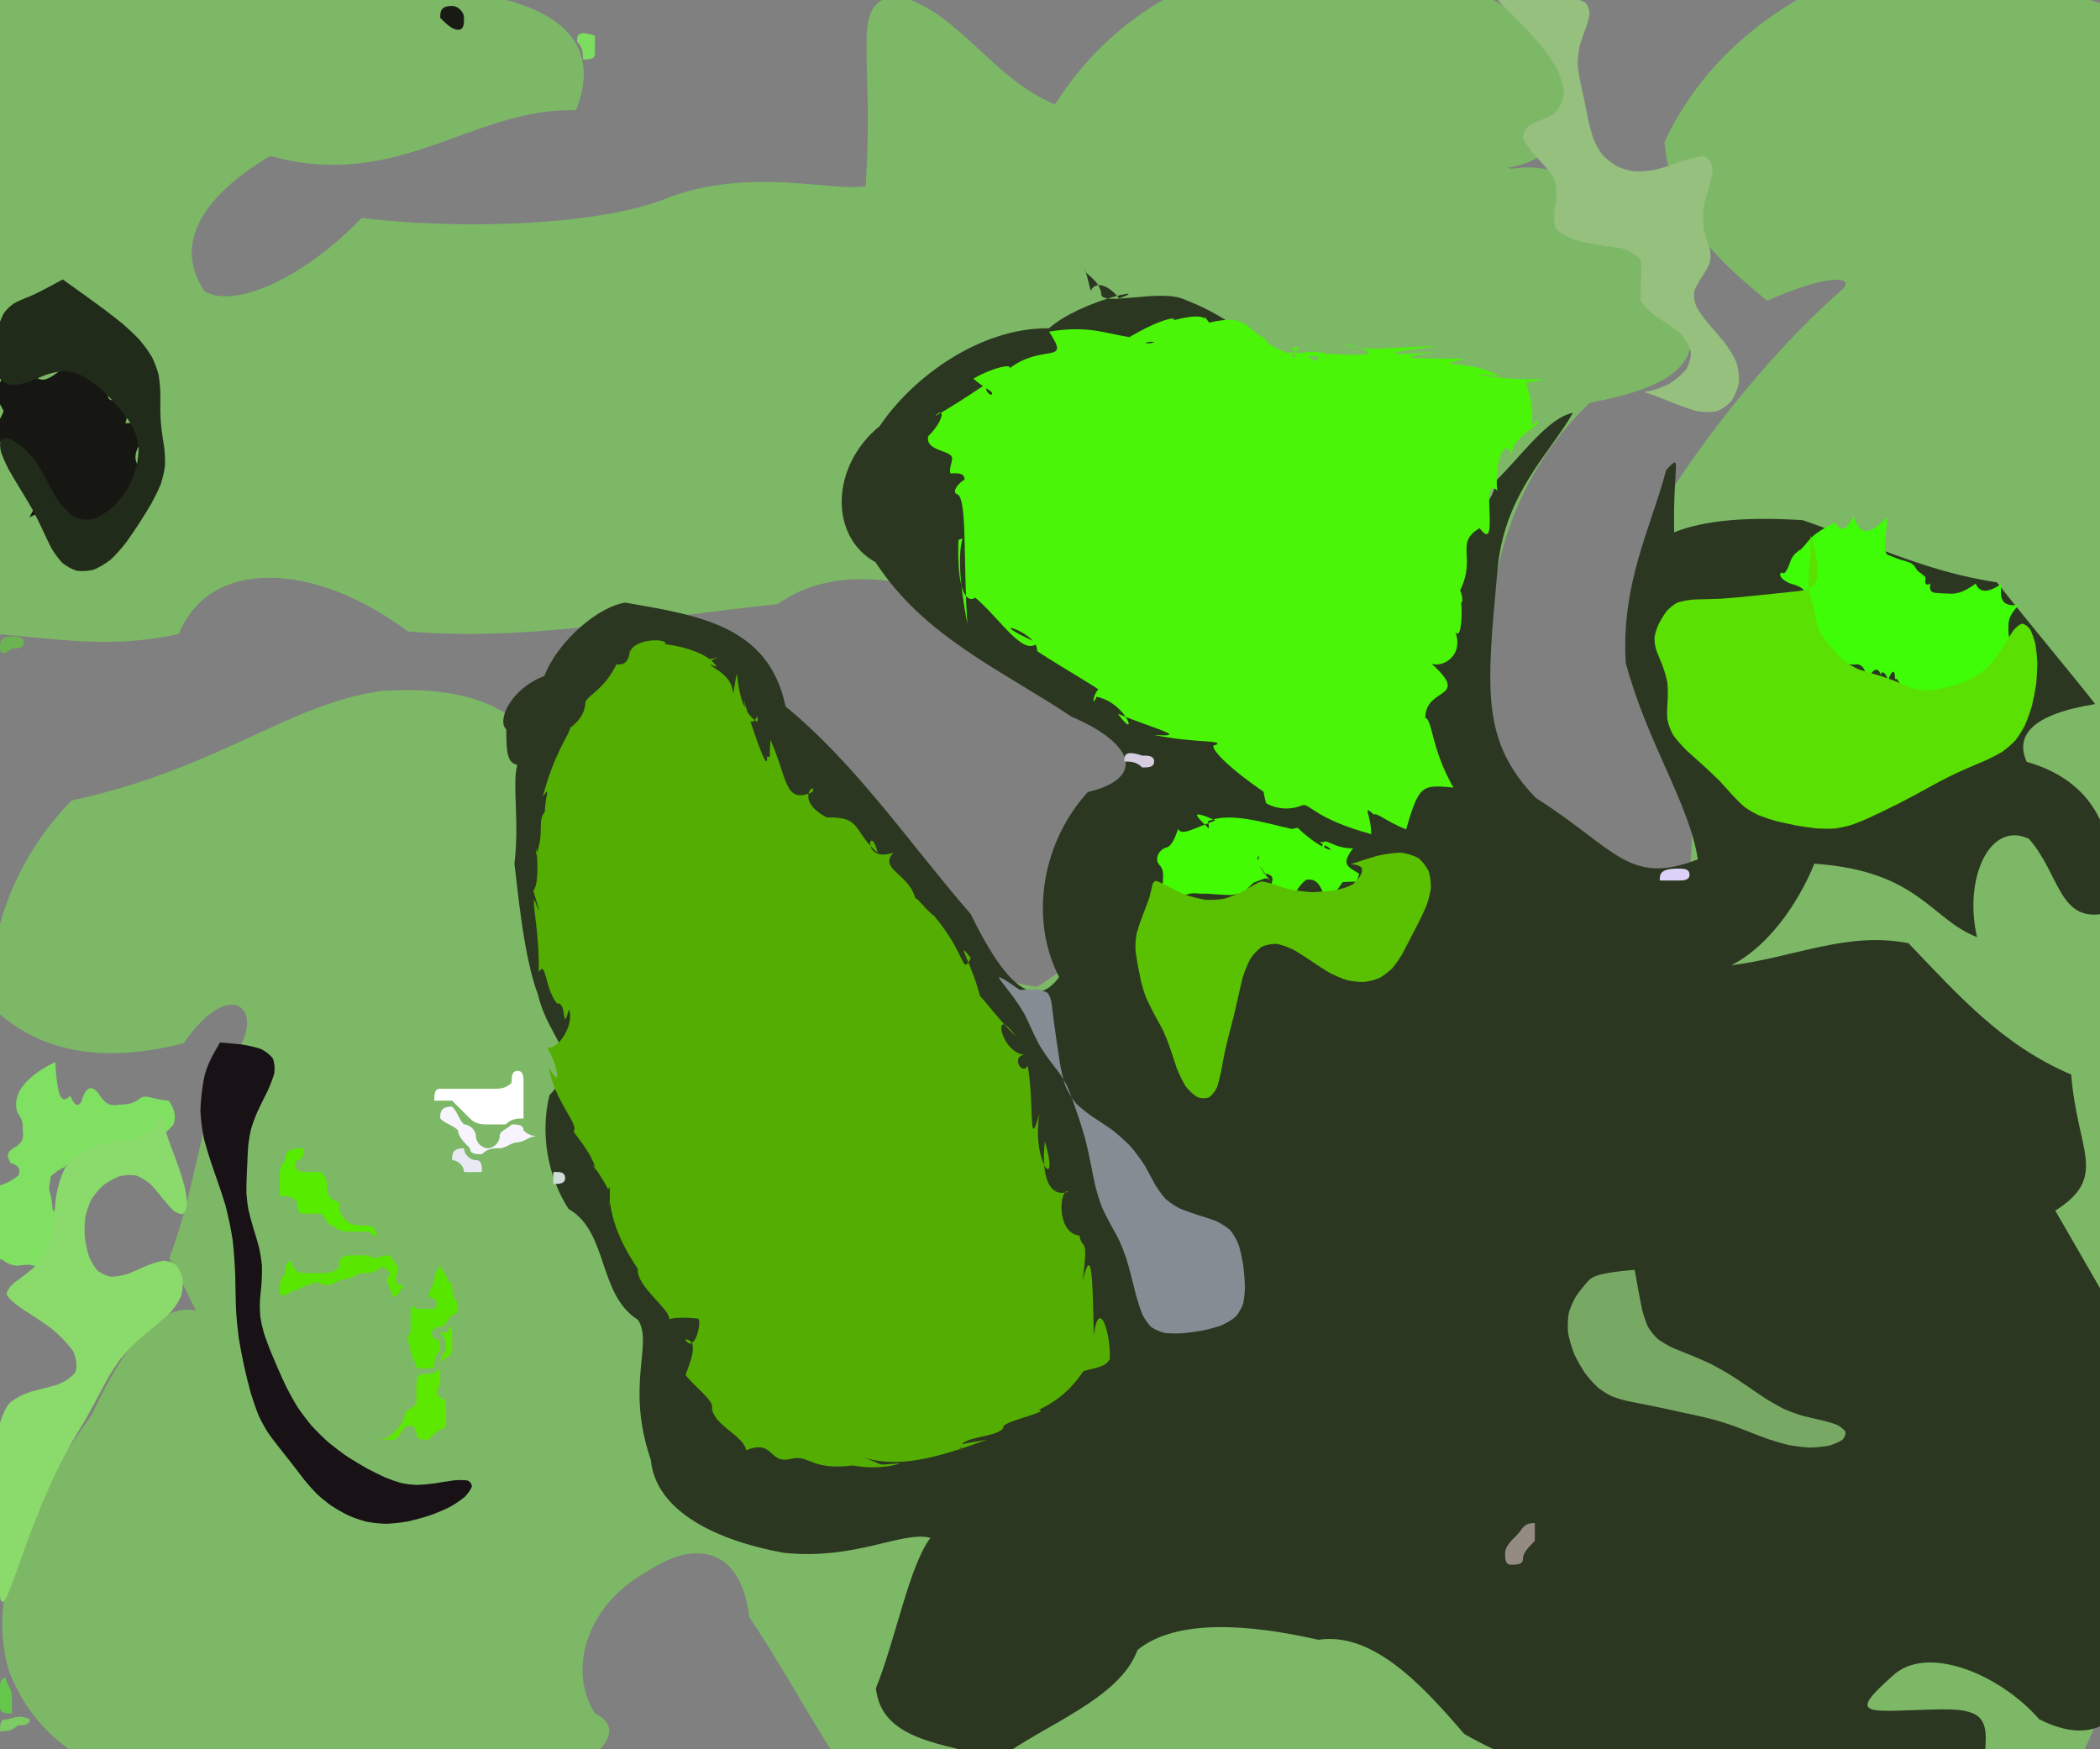 <?xml version="1.0" ?>
<svg xmlns="http://www.w3.org/2000/svg" version="1.1" width="353" height="294">
  <rect width="100%" height="100%" fill="#808080" stroke="none"/>
  <defs/>
  <g>
    <path d="M -14.481 1.42 C -10.922 0.059 -6.937 -1.312 -1.727 -2.716 C 5.492 -3.922 15.212 -4.868 27.844 -5.415 C 43.398 -5.283 60.453 -4.006 77.857 -1.403 C 93.892 0.662 101.329 7.091 96.834 18.533 C 79.482 17.999 67.011 32.264 45.441 26.209 C 32.976 33.553 29.424 41.811 34.397 48.958 C 39.433 51.946 51.062 46.768 60.811 36.624 C 75.157 38.487 100.435 38.315 112.767 33.055 C 126.593 28.111 139.978 32.278 145.514 31.297 C 147.016 7.604 142.789 1.061 150.35 -0.805 C 160.855 1.366 166.627 13.239 177.337 17.548 C 186.822 2.677 202.055 -6.625 224.489 -8.381 C 245.385 -4.892 257.36 1.079 262.981 12.586 C 263.733 24.809 260.192 30.264 241.134 28.115 C 242.217 28.446 244.613 25.912 254.139 28.361 C 263.747 26.767 272.126 33.584 282.468 50.148 C 288.289 61.486 279.878 65.27 267.198 67.714 C 253.269 81.225 248.117 98.894 250.39 126.468 C 257.58 140.802 271.275 148.04 283.922 147.434 C 285.929 129.359 282.583 106.501 279.823 84.194 C 290.064 68.185 301.21 56.119 309.401 48.895 C 312.102 46.702 308.485 45.519 297.056 50.54 C 289.252 44.189 281.017 36.947 279.786 23.875 C 286.485 9.65 298.303 0.475 313.475 -5.601 C 332.084 -4.331 346.947 -2.816 360.36 3.464 C 356.616 29.244 358.767 47.136 358.655 67.695 C 358.102 89.22 358.185 110.828 358.339 132.414 C 360.149 153.541 361.776 174.181 363.635 194.589 C 365.433 214.8 365.902 233.194 364.704 250.74 C 361.102 267.218 356.115 281.794 349.944 295.072 C 331.447 302.796 314.504 309.774 294.788 314.637 C 272.978 317.44 249.367 318.381 224.712 318.511 C 200.987 316.858 180.2 312.838 154.116 312.534 C 141.944 300.925 135.473 285.95 125.957 271.826 C 124.543 259.835 116.608 258.817 108.727 264.19 C 98.717 269.686 95.328 280.482 99.966 287.94 C 107.197 291.511 97.128 298.684 85.615 301.411 C 70.502 302.7 52.749 302.671 34.203 302.719 C 17.966 299.557 6.282 293.576 1.469 280.748 C -2.95 265.502 7.054 249.649 15.435 237.771 C 21.773 223.993 27.947 218.827 33.474 220.422 C 36.301 229.124 41.095 231.878 42.137 231.764 C 37.536 232.083 35.141 223.947 28.475 211.473 C 33.222 198.703 33.302 188.864 38.257 178.69 C 45.633 170.832 39.456 162.922 30.874 175.346 C 15.451 179.332 5.281 175.842 -1.534 169.077 C -2.181 157.134 2.48 144.339 12.009 134.566 C 37.163 129.062 48.551 118.207 64.331 116.112 C 77.972 115.326 86.53 118.392 91.997 127.014 C 97.676 131.66 104.461 134.836 112.029 137.873 C 120.517 141.512 130.225 146.247 141.096 152.048 C 151.874 160.274 163.006 163.961 174.281 165.873 C 183.376 160.507 188.674 152.156 192.912 139.418 C 190.593 127.192 183.722 116.074 172.626 105.308 C 156.052 97.265 141.045 94.136 130.735 101.535 C 105.857 104.226 88.084 107.783 68.55 106.13 C 52.64 94.229 35.187 93.828 30.047 106.568 C 17.177 109.413 6.964 106.82 -5.004 106.278 C -4.475 94.746 -7.588 82.532 -9.849 66.862 C -10.896 49.903 -12.247 33.698 -14.481 1.42" stroke-width="0.0" fill="rgb(125, 184, 103)" opacity="1" stroke="rgb(23, 140, 144)" stroke-opacity="0.868" stroke-linecap="round" stroke-linejoin="round"/>
    <path d="M 188.136 50.158 C 185.842 47.308 183.837 47.534 183.357 48.924 C 182.36 44.796 182.295 45.331 182.332 45.509 C 183.055 46.539 184.646 47.099 185.119 49.272 C 184.715 51.743 195.206 48.363 199.258 50.409 C 207.921 53.689 212.164 58.89 218.476 63.206 C 226.457 67.299 232.252 73.056 236.235 78.789 C 239.476 83.216 241.642 86.127 243.664 88.021 C 246.245 88.202 250.644 85.82 251.579 80.684 C 255.974 76.344 260.23 70.229 264.399 69.385 C 260.56 76.249 252.677 83.079 251.679 96.266 C 249.912 115.795 248.901 124.52 258.148 134.106 C 271.678 142.702 273.751 148.965 285.403 144.439 C 283.94 135.01 276.904 124.947 273.285 111.416 C 272.465 98.06 277.555 88.617 280.088 78.975 C 282.88 76.137 281.207 77.503 281.412 89.473 C 286.69 87.343 294.219 86.866 303.029 87.43 C 312.958 90.814 323.539 96.113 335.664 97.874 C 342.596 106.647 348.26 113.286 352.19 118.343 C 341.282 120.112 338.751 123.759 340.682 128.054 C 351.633 131.166 356.591 139.719 354.471 153.378 C 346.065 155.577 346.44 147.15 341.057 140.994 C 334.383 137.837 330.045 147.848 332.337 157.522 C 324.47 154.462 322.524 146.386 304.979 145.172 C 303.141 149.829 298.366 158.476 291.029 162.246 C 301.848 160.872 310.387 156.535 320.802 158.53 C 329.26 167.355 336.598 175.703 348.165 180.617 C 349.145 193.5 354.522 197.751 345.485 203.489 C 351.332 213.638 357.734 224.727 364.537 236.47 C 360.754 251.419 360.349 265.673 359.538 278.466 C 358.054 289.632 351.808 293.591 342.78 288.977 C 336.166 281.381 323.819 276.271 318.133 281.691 C 309.978 288.904 314.168 287.535 326.293 287.313 C 334.955 287.224 334.356 289.782 333.027 299.481 C 320.299 298.755 303.417 299.494 287.297 302.291 C 271.289 300.387 258.76 298.723 246.111 291.436 C 238.654 282.699 230.564 274.307 221.611 275.619 C 209.777 272.932 197.633 272.08 191.207 277.345 C 188.248 285.529 175.599 289.885 167.932 295.591 C 157.911 293.05 148.165 292.349 147.236 283.779 C 150.536 275.587 152.84 263.182 156.398 258.489 C 151.72 257.241 143.867 262.278 131.728 261.001 C 118.712 258.591 110.14 253.214 109.4 245.383 C 105.079 232.778 109.849 225.812 107.247 221.86 C 100.426 217.518 102.324 207.089 95.56 203.191 C 92.217 198.015 90.718 190.792 92.356 184.102 C 98.455 177.571 92.312 175.194 90.453 167.246 C 87.891 160.457 86.967 148.731 86.47 145.188 C 87.35 137.992 86.061 131.862 86.947 128.555 C 85.241 128.228 85.113 126.373 85.105 122.611 C 83.45 121.068 85.918 115.719 91.494 113.625 C 93.805 107.672 100.689 101.889 105.131 101.291 C 117.54 103.456 129.221 105.17 132.054 118.745 C 143.977 128.506 153.133 142.095 163.169 153.631 C 168.675 164.919 173.678 170.166 178.036 164.242 C 172.766 153.988 175.522 141.049 182.879 133.124 C 192.576 130.826 190.747 124.991 180.14 120.475 C 168.465 112.673 155.356 107.087 147.176 94.503 C 139.369 90.214 139.582 78.356 147.885 71.606 C 153.403 63.369 164.785 55.049 176.314 55.181 C 181.787 50.406 194.07 48.051 188.136 50.158" stroke-width="0.0" fill="rgb(44, 55, 33)" opacity="1" stroke="rgb(146, 122, 82)" stroke-opacity="0.244" stroke-linecap="round" stroke-linejoin="round"/>
    <path d="M 105.799 109.995 C 106.187 106.752 114.368 107.362 111.097 108.722 C 108.04 107.587 118.449 108.454 120.508 112.115 C 115.687 110.145 115.862 111.657 120.791 110.483 C 116.262 112.067 123.02 111.822 123.244 116.714 C 124.674 108.127 122.649 118.524 127.3 121.352 C 127.735 118.15 126.153 125.227 125.024 117.655 C 126.414 122.289 129.124 130.482 128.931 127.181 C 132.539 127.177 128.785 134.338 129.506 124.363 C 132.408 130.73 131.764 135.282 136.571 133.128 C 137.359 131.127 133.221 134.427 139.017 137.409 C 144.952 137.22 143.275 139.7 147.542 143.349 C 146.177 137.932 144.682 145.209 150.165 143.321 C 147.407 146.44 153.94 146.921 154.05 152.443 C 152.873 148.814 155.419 152.922 157.007 153.923 C 162.716 160.779 161.539 164.02 163.197 161.035 C 159.886 156.785 164.413 163.604 165.181 169.761 C 162.958 164.079 165.692 169.154 170.764 174.234 C 166.684 168.39 168.073 176.919 172.174 177.279 C 169.95 177.623 171.799 180.837 172.755 179.139 C 173.914 185.604 172.795 194.082 174.732 187.131 C 173.327 195.694 178.267 200.727 175.631 191.831 C 174.929 198.35 176.662 201.334 179.587 200.31 C 178.134 199.493 177.393 207.22 181.443 207.683 C 181.972 210.415 183.012 207.335 181.983 215.293 C 183.579 208.763 183.68 215.348 183.849 224.385 C 184.837 217.66 186.795 224.627 186.542 228.466 C 185.806 229.812 184.091 229.908 182.119 230.461 C 180.74 232.452 178.815 234.983 174.57 236.99 C 176.859 237.217 168.118 239.028 168.692 239.896 C 167.944 241.768 160.884 241.241 161.394 243.699 C 162.693 242.78 156.483 243.539 165.898 241.995 C 156.999 245.214 150.847 246.882 144.606 244.829 C 149.816 246.472 146.186 246.256 151.385 245.953 C 145.812 247.813 138.399 245.19 145.254 246.039 C 136.054 247.69 136.321 244.29 132.917 245.226 C 129.129 246.129 130.132 241.847 125.432 243.771 C 124.956 241.203 120.018 239.672 119.669 236.666 C 120.125 235.488 116.785 233.137 115.287 231.166 C 114.972 231.167 118.19 225.183 115.156 225.122 C 116.719 227.749 118.032 222.127 117.371 221.66 C 119.402 221.984 115.067 221.081 112.505 221.719 C 112.583 219.955 106.958 216.213 107.224 213.324 C 106.945 212.682 103.292 208.021 102.55 202.146 C 102.292 204.61 102.796 197.924 102.256 199.938 C 100.852 197.247 98.6 194.33 100.125 196.652 C 99.65 193.682 95.77 189.913 96.524 190.039 C 97.066 188.611 93.11 184.883 92.272 179.349 C 94.375 183.432 93.957 179.49 91.995 176.09 C 94.063 176.403 96.608 171.902 95.63 169.686 C 94.367 174.025 95.41 168.304 93.628 168.67 C 91.51 166.024 91.832 161.227 90.541 163.418 C 90.786 157.8 89.393 151.415 89.831 151.243 C 91.599 155.718 89.931 150.855 89.657 149.699 C 90.978 148.283 89.958 139.867 90.106 143.73 C 91.609 139.876 90.232 138.021 91.587 136.473 C 91.59 133.995 92.642 131.844 91.255 133.898 C 93.121 126.552 95.918 123.15 95.84 122.314 C 97.166 121.391 98.371 119.938 98.415 117.972 C 98.999 116.737 101.63 115.783 103.623 111.667 C 106.725 112.089 105.539 107.347 105.799 109.995" stroke-width="0.0" fill="rgb(84, 174, 2)" opacity="1" stroke="rgb(245, 30, 57)" stroke-opacity="0.212" stroke-linecap="round" stroke-linejoin="round"/>
    <path d="M 203.188 54.251 C 209.906 52.624 209.296 55.448 212.687 56.89 C 212.472 58.087 217.458 59.549 217.634 60.257 C 217.801 58.199 216.975 57.7 217.168 59.839 C 216.437 57.655 220.63 57.821 216.012 60.332 C 221.002 57.369 226.466 61.439 219.27 57.491 C 225.299 60.32 222.921 60.047 215.153 59.611 C 220.196 57.922 221.675 62.84 221.495 59.388 C 229.005 59.853 234.168 59.882 225.722 57.689 C 229.199 59.366 233.221 58.294 241.917 58.175 C 231.538 59.253 232.694 60.036 241.272 59.1 C 234.445 60.348 235.987 60.198 246.114 60.316 C 239.879 62.006 247.393 60.211 252.091 63.336 C 244.351 62.093 251.04 64.053 259.705 63.728 C 251.192 65.577 254.972 63.478 256.299 63.725 C 258.745 70.195 256.559 73.024 258.238 70.747 C 259.985 71.156 253.353 73.625 254.248 76.678 C 252.697 72.776 251.175 78.568 251.697 82.483 C 250.012 80.704 250.353 84.85 250.314 82.733 C 250.276 87.058 251.102 91.913 248.71 88.78 C 244.467 91.262 248.224 93.568 245.435 99.245 C 246.256 101.055 245.5 102.513 245.348 99.746 C 246.092 102.199 245.588 109.114 244.37 105.474 C 246.548 110.321 242.271 112.303 240.616 111.53 C 247.325 117.64 239.616 115.331 239.583 120.651 C 240.864 121.091 240.483 125.62 244.309 132.371 C 238.977 131.887 238.565 131.873 236.357 139.416 C 232.842 137.955 231.478 136.581 230.961 136.922 C 228.862 135.082 230.471 136.855 230.504 140.2 C 220.941 137.618 220.15 134.959 218.921 135.353 C 216.061 136.546 213.49 135.462 212.807 134.978 C 212.553 134.097 211.779 130.301 212.977 133.472 C 205.533 128.463 202.828 125.038 204.382 125.23 C 205.845 124.337 200.924 124.962 193.954 123.528 C 200.153 123.946 194.165 122.574 187.913 119.972 C 191.475 124.939 189.546 118.173 184.32 117.116 C 182.945 120.302 184.526 112.008 186.886 117.632 C 186.296 116.525 178.697 112.362 174.341 109.442 C 174.565 106.001 164.174 103.473 174.393 108.061 C 172.048 110.456 168.175 104.065 163.953 100.459 C 162.417 101.439 160.829 99.324 161.104 90.772 C 163.115 90.068 159.68 89.819 162.618 104.881 C 161.902 94.976 162.613 83.908 160.962 83.104 C 159.747 82.712 161.325 81.014 162.127 80.637 C 162.125 80.281 162.23 79.338 159.818 79.591 C 159.394 79.144 160.148 77.287 160.006 77.315 C 160.617 75.592 155.447 76.059 156.025 73.318 C 158.653 70.773 158.948 68.133 157.158 69.96 C 163.453 66.414 167.24 63.142 166.312 64.657 C 163.947 66.335 170.224 67.943 173.54 68.952 C 170.388 68.161 172.846 68.653 172.133 68.188 C 173.727 69.466 170.758 68.564 166.378 66.492 C 167.564 65.92 165.94 65.66 163.611 63.649 C 167.162 61.631 170.216 61.136 169.68 61.922 C 175.432 57.571 180.068 61.457 176.347 55.741 C 183.112 54.625 185.925 56.115 190.04 56.687 C 192.15 57.625 193.038 57.989 194.035 57.489 C 192.247 57.141 191.124 59.011 189.926 56.61 C 198.786 51.456 199.376 54.272 193.612 54.699 C 199.41 53.427 203.266 51.693 203.645 55.618 C 203.388 55.034 201.532 51.405 203.188 54.251" stroke-width="0.0" fill="rgb(75, 245, 8)" opacity="1" stroke="rgb(100, 86, 97)" stroke-opacity="0.665" stroke-linecap="round" stroke-linejoin="round"/>
    <path d="M 308.524 87.825 C 309.123 89.051 310.012 89.782 311.546 86.902 C 312.626 89.375 313.597 90.638 317.274 86.95 C 316.87 91.153 316.554 92.655 317.295 93.257 C 318.373 93.683 319.309 94.069 320.417 94.354 C 321.734 94.695 321.858 95.253 322.313 95.922 C 322.929 96.446 323.785 96.884 323.69 97.269 C 323.491 98.113 323.764 98.565 324.52 98.055 C 324.23 99.134 324.601 99.473 325.111 99.623 C 325.758 99.704 326.546 99.748 327.488 99.773 C 328.507 99.825 329.672 99.878 332.093 98.1 C 332.506 98.968 333.343 100.251 336.419 98.165 C 336.184 100.538 336.321 102.032 339.381 101.686 C 337.67 103.342 337.603 104.513 337.609 105.296 C 337.59 106.27 337.612 107.389 338.408 109.899 C 336.174 108.889 336.022 109.957 340.777 112.89 C 334.788 112.311 334.58 116.103 337.152 119.564 C 333.229 116.469 331.065 115.606 329.068 115.44 C 327.922 115.834 326.945 116.157 325.945 116.333 C 324.944 116.378 323.944 116.175 318.68 122.373 C 319.863 120.337 320.375 116.418 320.121 115.209 C 319.213 115.45 319.078 113.782 318.547 114.174 C 318.565 112.612 318.13 112.288 317.333 114.422 C 317.074 112.798 315.985 112.653 316.215 113.618 C 315.759 112.051 315.011 112.188 313.828 114.263 C 313.564 112.289 312.962 111.689 312.079 111.653 C 310.948 111.87 309.932 111.34 309.041 111.415 C 308.299 111.238 306.946 111.9 300.895 115.392 C 302.512 112.698 305.734 107.902 305.742 106.548 C 305.029 105.783 303.963 105.117 304.231 104.13 C 303.405 103.136 297.916 102.585 298.19 102.021 C 304.366 100.088 304.373 99.055 300.893 98.057 C 298.568 97.063 299.137 95.869 299.887 96.382 C 301.194 95.101 300.47 93.642 302.74 92.333 C 304.149 90.974 304.076 89.933 308.524 87.825" stroke-width="0.0" fill="rgb(63, 252, 7)" opacity="1" stroke="rgb(9, 106, 180)" stroke-opacity="0.368" stroke-linecap="round" stroke-linejoin="round"/>
    <path d="M 17.333 55.348 C 14.856 60.406 14.566 62.922 16.977 63.074 C 15.893 64.607 17.245 64.041 18.336 65.318 C 17.73 67.38 18.388 68.112 22.359 66.08 C 22.617 65.638 21.72 68.399 21.089 71.141 C 23.252 71.112 26.974 70.813 26.36 71.088 C 21.971 75.883 22.081 77.148 24.136 79.562 C 25.326 81.3 24.447 81.863 22.135 82.473 C 20.261 83.534 19.618 84.568 19.026 86.073 C 18.847 88.749 18.183 89.151 17.089 88.218 C 15.167 87.639 14.311 87.612 12.202 88.031 C 11.415 88.951 11.051 87.468 10.061 87.138 C 9.973 85.906 7.69 85.49 4.939 86.954 C 7.14 83.091 6.969 81.61 6.563 80.57 C 4.022 80.013 2.765 78.834 3.909 78.105 C 3.011 77.321 2.644 75.98 2.667 74.554 C 1.537 74.049 -2.313 73.938 -5.276 76.115 C -0.549 72.097 0.232 70.084 0.601 69.121 C 0.3 68.231 -0.666 67.23 -1.181 65.254 C 0.522 64.368 0.781 63.225 0.337 58.762 C 2.058 58.944 4.17 60.844 6.153 63.474 C 7.613 64.358 8.751 64.134 17.333 55.348" stroke-width="0.0" fill="rgb(22, 23, 19)" opacity="1" stroke="rgb(62, 235, 61)" stroke-opacity="0.453" stroke-linecap="round" stroke-linejoin="round"/>
    <path d="M 9.27 178.506 C 9.682 184.722 10.357 185.619 11.814 184.178 C 12.461 185.713 13.085 186.259 13.704 185.123 C 14.256 183.083 15.247 182.005 16.6 183.857 C 17.928 186.033 19.001 185.841 20.053 185.678 C 21.132 185.604 22.182 185.644 23.302 184.78 C 24.55 183.715 25.363 184.829 28.312 184.988 C 29.047 185.922 29.787 187.335 29.139 189.067 C 27.732 190.562 27.307 191.021 25.766 191.122 C 24.502 191.544 23.745 192.411 22.736 191.957 C 21.721 191.359 20.738 191.49 20.132 194.507 C 19.743 196.243 19.059 194.076 16.829 193.276 C 15.626 192.669 14.582 193.051 15.297 194.315 C 13.052 194.845 11.506 195.436 10.891 196.155 C 10 196.528 9.013 197.205 8.54 197.755 C 8.449 198.546 8.205 199.462 8.275 200.108 C 8.602 200.969 8.767 202.038 8.827 203.195 C 9.504 204.268 9.989 205.314 12.086 206.562 C 11.618 207.861 10.192 208.8 8.736 209.698 C 8.076 210.62 7.61 211.736 7.845 213.86 C 5.749 212.41 4.736 212.51 3.642 212.667 C 2.552 212.868 1.48 212.626 0.438 211.756 C -1.585 211.023 -3.267 210.744 -4.688 209.595 C -0.154 207.169 0.438 206.028 -0.902 203.236 C -1.993 201.854 -3.695 201.484 -0.456 199.402 C 1.616 198.76 2.341 198.149 3.129 197.547 C 3.338 196.79 3.516 195.982 1.772 195.468 C 1.405 194.599 0.605 193.802 2.817 192.65 C 4.059 191.695 3.922 190.856 3.818 189.977 C 3.864 189.117 3.867 188.233 2.938 187.016 C 2.482 185.711 1.927 182.116 9.27 178.506" stroke-width="0.0" fill="rgb(128, 224, 98)" opacity="1" stroke="rgb(151, 137, 58)" stroke-opacity="0.552" stroke-linecap="round" stroke-linejoin="round"/>
    <path d="M 202.408 138.434 C 205.977 136.05 212.923 138.452 217.087 139.308 C 211.457 140.719 214.214 139.824 218.139 139.145 C 222.243 143.174 226.042 143.739 221.843 141.609 C 223.062 141.079 222.667 143.312 222.265 142.209 C 222.453 140.217 223.871 142.682 227.444 142.589 C 225.846 144.679 226.277 145.28 226.9 145.853 C 227.43 146.283 228.028 146.553 228.463 146.859 C 228.212 147.783 228.135 148.01 227.925 148.204 C 227.189 148.186 226.488 148.207 225.692 148.268 C 224.678 149.686 223.559 151.677 222.476 150.341 C 221.649 147.807 220.556 147.757 219.592 147.868 C 218.698 148.463 217.879 149.767 217.232 150.916 C 216.216 148.574 215.348 149.512 212.35 150.893 C 214.552 147.684 214.266 147.032 212.395 146.793 C 211.077 146.561 210.177 145.997 212.751 146.975 C 212.095 146.043 211.554 144.951 210.974 145.461 C 211.89 143.756 211.649 143.768 211.437 144.04 C 211.299 144.523 211.136 145.148 213.556 148.064 C 212.809 147.268 212.609 147.712 210.695 148.373 C 210.061 148.967 209.55 149.53 208.996 150.077 C 208.347 150.194 207.666 150.38 206.836 150.437 C 206.055 150.437 205.169 150.361 204.299 150.314 C 203.445 150.231 202.582 150.177 201.781 150.219 C 200.942 150.137 200.207 150.028 199.213 150.465 C 198.545 150.493 197.931 150.165 196.943 150.299 C 195.817 150.427 195.098 150.527 194.992 151.975 C 195.721 147.146 195.629 146.403 195.085 145.59 C 193.836 144.447 194.83 142.886 195.924 142.494 C 197.046 142.354 197.656 140.375 198.046 139.31 C 198.552 140.486 200.216 139.477 204.309 137.888 C 199.386 135.766 201.399 137.446 203.16 139.237 C 203.411 138.41 202.423 136.659 202.408 138.434" stroke-width="0.0" fill="rgb(67, 251, 3)" opacity="1" stroke="rgb(243, 203, 59)" stroke-opacity="0.575" stroke-linecap="round" stroke-linejoin="round"/>
    <path d="M 304.368 90.01 C 304.305 91.299 304.35 92.461 304.317 93.566 C 304.097 94.688 304.129 95.727 304.054 96.687 C 303.953 97.649 304.046 98.586 304.154 99.455 C 304.323 100.348 304.6 101.253 304.932 102.206 C 305.145 103.254 305.295 104.363 305.551 105.525 C 306.047 106.597 306.778 107.535 307.555 108.491 C 308.311 109.447 309.079 110.289 309.881 110.999 C 310.708 111.623 311.565 112.13 312.496 112.531 C 313.468 112.855 314.451 113.136 315.448 113.413 C 316.437 113.71 317.417 114.054 318.393 114.414 C 319.365 114.821 320.348 115.263 321.327 115.66 C 322.32 115.946 323.347 116.082 324.404 116.044 C 325.516 115.896 326.682 115.656 327.879 115.361 C 329.099 115.018 330.294 114.585 331.431 114.065 C 332.512 113.443 333.517 112.696 334.43 111.841 C 335.254 110.896 335.992 109.871 336.654 108.821 C 337.267 107.804 337.852 106.855 338.393 106.03 C 338.916 105.398 339.437 104.967 339.924 104.824 C 340.388 104.916 340.835 105.231 341.234 105.749 C 341.581 106.437 341.892 107.286 342.138 108.253 C 342.303 109.282 342.412 110.374 342.468 111.528 C 342.443 112.689 342.385 113.867 342.257 115.055 C 342.074 116.236 341.851 117.404 341.577 118.561 C 341.24 119.7 340.862 120.789 340.425 121.817 C 339.927 122.79 339.375 123.668 338.756 124.474 C 338.063 125.188 337.316 125.819 336.519 126.394 C 335.656 126.897 334.747 127.366 333.807 127.8 C 332.837 128.216 331.857 128.631 330.874 129.047 C 329.888 129.472 328.911 129.923 327.935 130.393 C 326.959 130.876 325.99 131.391 325.018 131.913 C 324.045 132.448 323.071 132.987 322.098 133.515 C 321.127 134.035 320.15 134.544 319.19 135.04 C 318.232 135.515 317.299 135.975 316.38 136.423 C 315.487 136.852 314.623 137.26 313.763 137.651 C 312.925 138.025 312.072 138.365 311.202 138.664 C 310.326 138.923 309.404 139.12 308.443 139.252 C 307.453 139.323 306.408 139.3 305.344 139.244 C 304.223 139.113 303.092 138.937 301.954 138.754 C 300.806 138.516 299.689 138.283 298.616 138.029 C 297.574 137.733 296.57 137.4 295.636 137.035 C 294.759 136.62 293.944 136.145 293.194 135.599 C 292.488 134.986 291.829 134.314 291.176 133.596 C 290.523 132.856 289.817 132.081 289.081 131.285 C 288.264 130.474 287.384 129.646 286.446 128.785 C 285.46 127.909 284.475 127.028 283.521 126.15 C 282.633 125.268 281.87 124.4 281.238 123.53 C 280.759 122.648 280.441 121.756 280.26 120.825 C 280.202 119.872 280.239 118.885 280.319 117.856 C 280.38 116.8 280.381 115.735 280.273 114.668 C 280.05 113.618 279.733 112.601 279.367 111.64 C 278.994 110.745 278.649 109.915 278.371 109.15 C 278.175 108.424 278.085 107.718 278.123 107.038 C 278.251 106.35 278.479 105.656 278.791 104.934 C 279.171 104.208 279.601 103.497 280.079 102.82 C 280.608 102.202 281.226 101.674 281.96 101.282 C 282.804 101.008 283.769 100.845 284.892 100.761 C 286.19 100.722 287.652 100.698 289.297 100.633 C 291.153 100.498 293.191 100.308 295.366 100.081 C 297.591 99.862 299.904 99.595 302.285 99.356 C 304.57 99.071 307.01 98.728 304.368 90.01" stroke-width="0.0" fill="rgb(91, 224, 4)" opacity="1" stroke="rgb(128, 233, 113)" stroke-opacity="0.128" stroke-linecap="round" stroke-linejoin="round"/>
    <path d="M 227.082 145.249 C 228.55 144.753 230.007 144.292 231.433 143.868 C 232.824 143.542 234.155 143.36 235.393 143.31 C 236.537 143.45 237.542 143.764 238.428 144.228 C 239.157 144.847 239.727 145.593 240.152 146.428 C 240.421 147.327 240.539 148.282 240.527 149.254 C 240.386 150.234 240.137 151.202 239.809 152.15 C 239.418 153.096 238.971 154.027 238.513 154.95 C 238.034 155.88 237.543 156.803 237.077 157.73 C 236.61 158.64 236.161 159.531 235.684 160.403 C 235.197 161.228 234.649 162.01 234.054 162.73 C 233.398 163.364 232.678 163.911 231.91 164.37 C 231.083 164.71 230.205 164.936 229.289 165.055 C 228.344 165.064 227.379 164.959 226.402 164.74 C 225.414 164.415 224.424 163.991 223.438 163.481 C 222.45 162.886 221.458 162.246 220.472 161.568 C 219.48 160.896 218.492 160.255 217.515 159.673 C 216.545 159.202 215.584 158.853 214.644 158.651 C 213.749 158.628 212.887 158.788 212.089 159.136 C 211.353 159.68 210.705 160.381 210.139 161.219 C 209.665 162.163 209.251 163.179 208.905 164.253 C 208.632 165.345 208.376 166.442 208.137 167.539 C 207.904 168.611 207.651 169.66 207.409 170.704 C 207.146 171.744 206.873 172.777 206.604 173.814 C 206.336 174.865 206.075 175.923 205.847 176.985 C 205.629 178.043 205.446 179.09 205.258 180.109 C 205.062 181.089 204.835 181.999 204.551 182.812 C 204.196 183.514 203.75 184.073 203.222 184.457 C 202.62 184.657 201.952 184.641 201.257 184.41 C 200.566 183.973 199.894 183.342 199.269 182.547 C 198.716 181.605 198.222 180.571 197.776 179.464 C 197.392 178.339 197.025 177.214 196.671 176.119 C 196.311 175.089 195.917 174.09 195.478 173.133 C 194.983 172.235 194.498 171.352 194.007 170.439 C 193.514 169.513 193.047 168.552 192.617 167.589 C 192.271 166.677 192.004 165.776 191.791 164.907 C 191.605 164.04 191.438 163.18 191.278 162.332 C 191.124 161.467 190.975 160.59 190.869 159.694 C 190.835 158.779 190.896 157.836 191.069 156.866 C 191.352 155.868 191.704 154.829 192.11 153.776 C 192.528 152.727 192.914 151.715 193.235 150.767 C 193.452 149.911 193.604 149.196 193.727 148.634 C 193.869 148.246 194.097 148.061 194.422 148.077 C 194.893 148.25 195.509 148.551 196.264 148.953 C 197.151 149.412 198.129 149.906 199.19 150.375 C 200.32 150.752 201.47 151.034 202.635 151.233 C 203.763 151.309 204.862 151.234 205.91 151.03 C 206.877 150.733 207.798 150.336 208.684 149.984 C 209.387 149.529 210.065 149.167 210.67 148.806 C 211.167 148.5 211.613 148.267 212.094 148.17 C 212.616 148.205 213.22 148.361 213.929 148.6 C 214.744 148.886 215.713 149.196 216.817 149.489 C 218.014 149.707 219.267 149.881 220.554 149.962 C 221.851 149.918 223.124 149.8 224.369 149.641 C 225.514 149.426 226.511 149.108 227.335 148.683 C 227.979 148.182 228.446 147.604 228.797 146.937 C 229.066 146.193 229.279 145.429 227.082 145.249" stroke-width="0.0" fill="rgb(90, 193, 2)" opacity="1" stroke="rgb(21, 243, 121)" stroke-opacity="0.611" stroke-linecap="round" stroke-linejoin="round"/>
    <path d="M 36.986 175.231 C 38.207 175.319 39.432 175.422 40.635 175.556 C 41.809 175.744 42.885 175.99 43.87 176.321 C 44.717 176.748 45.38 177.274 45.862 177.907 C 46.15 178.646 46.216 179.482 46.108 180.405 C 45.823 181.39 45.414 182.436 44.915 183.514 C 44.366 184.606 43.819 185.704 43.304 186.792 C 42.836 187.858 42.457 188.91 42.164 189.932 C 41.942 190.908 41.798 191.867 41.705 192.806 C 41.644 193.702 41.61 194.582 41.576 195.457 C 41.541 196.314 41.502 197.161 41.456 198.007 C 41.427 198.863 41.41 199.728 41.426 200.607 C 41.492 201.527 41.603 202.463 41.78 203.418 C 42.006 204.415 42.291 205.435 42.598 206.462 C 42.93 207.51 43.25 208.585 43.532 209.637 C 43.769 210.707 43.933 211.757 44.035 212.78 C 44.056 213.79 44.028 214.789 43.967 215.76 C 43.872 216.706 43.771 217.651 43.701 218.579 C 43.663 219.497 43.676 220.426 43.762 221.36 C 43.913 222.291 44.124 223.223 44.395 224.17 C 44.72 225.135 45.076 226.095 45.458 227.065 C 45.869 228.066 46.296 229.069 46.734 230.077 C 47.193 231.113 47.672 232.164 48.174 233.219 C 48.718 234.284 49.316 235.366 49.971 236.447 C 50.701 237.517 51.495 238.585 52.375 239.636 C 53.312 240.645 54.296 241.623 55.331 242.542 C 56.413 243.412 57.495 244.224 58.584 244.968 C 59.688 245.662 60.759 246.291 61.794 246.879 C 62.816 247.411 63.785 247.891 64.729 248.325 C 65.634 248.699 66.521 249.011 67.406 249.266 C 68.295 249.453 69.202 249.558 70.15 249.59 C 71.129 249.551 72.138 249.456 73.192 249.314 C 74.24 249.138 75.274 248.966 76.269 248.831 C 77.176 248.751 77.974 248.75 78.618 248.854 C 79.064 249.085 79.303 249.41 79.315 249.865 C 79.12 250.383 78.717 250.983 78.13 251.595 C 77.382 252.212 76.495 252.804 75.505 253.36 C 74.436 253.878 73.293 254.345 72.116 254.759 C 70.943 255.136 69.75 255.458 68.551 255.733 C 67.369 255.934 66.189 256.062 65.007 256.121 C 63.831 256.1 62.678 255.979 61.557 255.763 C 60.46 255.477 59.416 255.093 58.404 254.647 C 57.427 254.149 56.504 253.612 55.639 253.046 C 54.805 252.441 54.022 251.804 53.271 251.118 C 52.538 250.363 51.818 249.56 51.114 248.695 C 50.415 247.79 49.704 246.875 49.004 245.943 C 48.306 245.045 47.604 244.159 46.937 243.321 C 46.271 242.494 45.646 241.66 45.061 240.828 C 44.503 239.958 43.984 239.009 43.5 237.984 C 43.037 236.852 42.604 235.599 42.182 234.248 C 41.781 232.802 41.406 231.284 41.051 229.717 C 40.714 228.126 40.402 226.509 40.127 224.881 C 39.918 223.242 39.756 221.579 39.662 219.886 C 39.605 218.141 39.581 216.325 39.545 214.457 C 39.47 212.541 39.343 210.564 39.128 208.552 C 38.817 206.522 38.391 204.488 37.867 202.49 C 37.259 200.518 36.6 198.588 35.934 196.721 C 35.304 194.903 34.744 193.143 34.293 191.432 C 33.96 189.776 33.747 188.174 33.683 186.599 C 33.752 185.045 33.913 183.511 34.151 181.997 C 34.416 180.492 34.694 178.995 36.986 175.231" stroke-width="0.0" fill="rgb(24, 17, 22)" opacity="1" stroke="rgb(66, 36, 80)" stroke-opacity="0.215" stroke-linecap="round" stroke-linejoin="round"/>
    <path d="M 251.847 -0.082 C 252.822 -0.08 253.816 -0.083 254.825 -0.098 C 255.84 -0.126 256.879 -0.162 257.957 -0.209 C 259.05 -0.282 260.155 -0.358 261.279 -0.419 C 262.376 -0.447 263.415 -0.423 264.393 -0.329 C 265.27 -0.149 266 0.131 266.57 0.525 C 266.977 1.02 267.179 1.64 267.211 2.353 C 267.078 3.146 266.827 4.015 266.493 4.919 C 266.138 5.853 265.798 6.818 265.524 7.799 C 265.327 8.785 265.217 9.766 265.203 10.749 C 265.28 11.725 265.421 12.712 265.622 13.71 C 265.847 14.712 266.069 15.745 266.295 16.777 C 266.513 17.828 266.714 18.89 266.929 19.953 C 267.156 21.022 267.448 22.094 267.776 23.146 C 268.177 24.159 268.692 25.115 269.322 25.984 C 270.072 26.754 270.931 27.42 271.835 27.967 C 272.783 28.389 273.79 28.668 274.853 28.807 C 275.922 28.836 276.964 28.759 278.044 28.564 C 279.164 28.291 280.409 27.947 281.855 27.396 C 283.423 26.835 284.962 26.382 286.321 26.213 C 287.274 26.498 287.824 27.394 287.893 28.768 C 287.573 30.498 287.081 32.297 286.533 33.979 C 286.226 35.632 286.259 37.24 286.414 38.634 C 286.724 39.839 287.124 40.925 287.442 41.902 C 287.585 42.742 287.564 43.496 287.394 44.216 C 287.083 44.943 286.656 45.682 286.149 46.441 C 285.633 47.216 285.176 48.004 284.827 48.821 C 284.681 49.659 284.777 50.544 285.119 51.472 C 285.659 52.431 286.359 53.416 287.203 54.429 C 288.098 55.461 289.022 56.507 289.912 57.603 C 290.714 58.69 291.39 59.806 291.903 60.952 C 292.228 62.085 292.363 63.241 292.301 64.377 C 292.052 65.453 291.639 66.463 291.08 67.367 C 290.385 68.119 289.569 68.715 288.629 69.114 C 287.578 69.309 286.424 69.306 285.166 69.097 C 283.845 68.709 282.49 68.219 281.136 67.689 C 279.852 67.16 278.696 66.689 277.704 66.331 C 276.976 66.112 276.517 65.975 276.365 65.878 C 276.532 65.839 276.975 65.777 277.671 65.632 C 278.572 65.382 279.576 65.001 280.627 64.483 C 281.676 63.815 282.613 63.03 283.392 62.139 C 283.965 61.189 284.253 60.143 284.221 59.094 C 283.897 58.006 283.282 56.959 282.492 56.044 C 281.467 55.171 280.153 54.333 278.846 53.478 C 277.606 52.694 276.524 51.757 275.747 50.46 C 275.768 48.99 275.836 47.544 275.854 46.221 C 275.959 45.027 275.916 44.092 275.577 43.381 C 274.826 42.737 273.824 42.154 272.591 41.739 C 270.851 41.486 268.81 41.194 266.727 40.829 C 264.623 40.376 262.758 39.632 261.541 38.516 C 261.09 37.091 261.191 35.312 261.584 33.603 C 261.714 32.02 261.611 30.655 260.992 29.525 C 260.129 28.423 259.178 27.362 258.228 26.333 C 257.362 25.395 256.566 24.34 256.031 23.258 C 255.972 22.238 256.432 21.457 257.417 20.879 C 258.635 20.34 260.051 19.794 261.272 19.08 C 262.272 17.96 262.792 16.714 262.882 15.477 C 262.717 14.247 262.369 12.989 261.83 11.73 C 261.076 10.416 260.115 9.037 258.983 7.617 C 257.715 6.149 256.327 4.626 254.778 3.058 C 253.157 1.473 251.531 -0.08 251.847 -0.082" stroke-width="0.0" fill="rgb(149, 192, 126)" opacity="1" stroke="rgb(178, 218, 223)" stroke-opacity="0.42" stroke-linecap="round" stroke-linejoin="round"/>
    <path d="M 171.414 166.386 C 172.375 166.337 173.312 166.297 174.184 166.314 C 174.959 166.403 175.607 166.59 176.104 166.897 C 176.438 167.336 176.651 167.906 176.764 168.602 C 176.868 169.422 176.976 170.347 177.106 171.375 C 177.249 172.497 177.421 173.688 177.601 174.915 C 177.784 176.185 177.977 177.475 178.177 178.767 C 178.406 180.046 178.697 181.293 179.058 182.466 C 179.534 183.555 180.143 184.552 180.865 185.465 C 181.721 186.285 182.672 187.03 183.7 187.742 C 184.779 188.442 185.862 189.155 186.944 189.914 C 187.999 190.739 189.006 191.649 189.969 192.617 C 190.854 193.641 191.643 194.714 192.363 195.803 C 192.975 196.889 193.538 197.969 194.083 198.971 C 194.638 199.9 195.226 200.718 195.868 201.456 C 196.572 202.092 197.378 202.633 198.266 203.101 C 199.22 203.509 200.23 203.871 201.277 204.196 C 202.337 204.514 203.379 204.847 204.388 205.225 C 205.315 205.666 206.131 206.194 206.839 206.822 C 207.424 207.552 207.887 208.405 208.257 209.368 C 208.552 210.409 208.791 211.524 208.977 212.686 C 209.123 213.862 209.226 215.038 209.273 216.18 C 209.254 217.247 209.155 218.253 208.959 219.168 C 208.652 219.988 208.217 220.718 207.666 221.353 C 206.991 221.904 206.194 222.376 205.289 222.779 C 204.296 223.123 203.233 223.414 202.133 223.647 C 201.006 223.839 199.879 223.999 198.782 224.102 C 197.722 224.156 196.715 224.141 195.79 224.045 C 194.948 223.83 194.182 223.51 193.514 223.051 C 192.935 222.459 192.432 221.736 192.003 220.888 C 191.635 219.939 191.303 218.919 191.002 217.853 C 190.722 216.754 190.442 215.665 190.176 214.582 C 189.901 213.521 189.62 212.482 189.306 211.476 C 188.97 210.483 188.6 209.519 188.183 208.585 C 187.722 207.657 187.223 206.745 186.695 205.824 C 186.18 204.894 185.702 203.938 185.243 202.93 C 184.846 201.877 184.493 200.766 184.175 199.575 C 183.896 198.332 183.632 197.043 183.368 195.703 C 183.099 194.34 182.795 192.971 182.467 191.618 C 182.109 190.327 181.734 189.095 181.352 187.939 C 180.988 186.878 180.646 185.893 180.334 184.992 C 180.034 184.153 179.732 183.378 179.415 182.634 C 179.05 181.909 178.639 181.212 178.174 180.516 C 177.645 179.799 177.092 179.066 176.505 178.318 C 175.931 177.546 175.379 176.735 174.864 175.901 C 174.382 175.04 173.932 174.141 173.507 173.219 C 173.099 172.287 172.664 171.34 172.195 170.418 C 171.664 169.509 171.087 168.622 170.469 167.761 C 169.819 166.886 169.146 165.995 168.453 165.106 C 167.745 164.221 167.047 163.338 171.414 166.386" stroke-width="0.0" fill="rgb(132, 141, 148)" opacity="1" stroke="rgb(74, 169, 194)" stroke-opacity="0.735" stroke-linecap="round" stroke-linejoin="round"/>
    <path d="M 27.03 187.542 C 27.289 188.398 27.563 189.259 27.847 190.146 C 28.153 191.077 28.502 192.035 28.87 193.052 C 29.269 194.103 29.68 195.193 30.087 196.338 C 30.484 197.496 30.825 198.655 31.121 199.802 C 31.329 200.883 31.422 201.852 31.418 202.689 C 31.297 203.364 31.059 203.82 30.72 204.069 C 30.286 204.105 29.776 203.92 29.224 203.531 C 28.627 202.971 28.007 202.269 27.373 201.471 C 26.722 200.643 26.044 199.824 25.34 199.074 C 24.583 198.431 23.78 197.931 22.922 197.601 C 22.011 197.455 21.078 197.491 20.12 197.698 C 19.16 198.063 18.241 198.57 17.379 199.207 C 16.587 199.939 15.904 200.761 15.337 201.655 C 14.89 202.6 14.554 203.605 14.326 204.649 C 14.216 205.72 14.187 206.815 14.258 207.925 C 14.395 209.017 14.616 210.095 14.928 211.107 C 15.311 212.03 15.784 212.855 16.363 213.547 C 17.022 214.066 17.789 214.418 18.636 214.596 C 19.553 214.591 20.543 214.408 21.577 214.088 C 22.627 213.658 23.69 213.181 24.732 212.706 C 25.733 212.309 26.69 212.027 27.573 211.893 C 28.371 211.971 29.077 212.239 29.68 212.699 C 30.162 213.345 30.505 214.124 30.724 215.005 C 30.786 215.947 30.689 216.903 30.436 217.861 C 30.022 218.782 29.446 219.658 28.73 220.512 C 27.881 221.338 26.929 222.16 25.911 222.989 C 24.859 223.834 23.8 224.726 22.785 225.644 C 21.826 226.604 20.955 227.576 20.161 228.544 C 19.464 229.52 18.833 230.477 18.274 231.41 C 17.758 232.33 17.275 233.216 16.812 234.088 C 16.361 234.95 15.909 235.804 15.45 236.657 C 14.987 237.516 14.494 238.369 13.98 239.26 C 13.432 240.183 12.841 241.161 12.209 242.226 C 11.531 243.413 10.801 244.751 10.014 246.251 C 9.178 247.951 8.312 249.842 7.415 251.895 C 6.509 254.083 5.62 256.358 4.748 258.656 C 3.927 260.921 3.174 263.066 2.48 265.003 C 1.865 266.667 1.342 267.983 0.894 268.87 C 0.532 269.319 0.266 269.322 0.069 268.872 C -0.049 268.017 -0.108 266.8 -0.125 265.269 C -0.11 263.479 -0.069 261.48 -0.045 259.307 C -0.028 257.009 -0.052 254.65 -0.106 252.258 C -0.177 249.87 -0.266 247.54 -0.338 245.309 C -0.365 243.21 -0.299 241.293 -0.099 239.579 C 0.263 238.085 0.819 236.834 1.603 235.815 C 2.598 235.014 3.798 234.394 5.187 233.921 C 6.677 233.542 8.202 233.161 9.662 232.74 C 10.944 232.203 11.976 231.511 12.674 230.653 C 12.981 229.618 12.869 228.44 12.324 227.154 C 11.364 225.81 10.056 224.465 8.5 223.182 C 6.832 221.985 5.17 220.907 3.65 219.952 C 2.412 219.095 1.541 218.31 1.106 217.584 C 1.157 216.901 1.682 216.2 2.6 215.447 C 3.776 214.608 5.075 213.62 6.375 212.437 C 7.484 211.026 8.284 209.378 8.777 207.498 C 9.045 205.475 9.199 203.431 9.38 201.421 C 9.681 199.498 10.2 197.739 10.983 196.21 C 12.041 194.898 13.345 193.827 14.902 192.983 C 16.681 192.342 18.623 191.892 20.693 191.61 C 22.865 191.425 25.079 191.274 27.03 187.542" stroke-width="0.0" fill="rgb(138, 218, 108)" opacity="1" stroke="rgb(14, 84, 137)" stroke-opacity="0.22" stroke-linecap="round" stroke-linejoin="round"/>
    <path d="M 10.546 46.971 C 11.658 47.772 12.777 48.571 13.894 49.367 C 15.021 50.18 16.138 50.988 17.257 51.806 C 18.373 52.642 19.463 53.493 20.532 54.354 C 21.565 55.245 22.529 56.158 23.431 57.091 C 24.24 58.045 24.944 59.018 25.542 60.005 C 26.033 61.005 26.402 62.014 26.663 63.028 C 26.831 64.048 26.918 65.056 26.956 66.067 C 26.951 67.083 26.945 68.09 26.947 69.087 C 26.966 70.087 27.024 71.094 27.139 72.086 C 27.274 73.088 27.431 74.095 27.592 75.1 C 27.704 76.106 27.764 77.135 27.743 78.171 C 27.619 79.203 27.383 80.258 27.048 81.329 C 26.605 82.401 26.07 83.487 25.47 84.595 C 24.815 85.71 24.118 86.829 23.407 87.952 C 22.672 89.073 21.928 90.169 21.168 91.224 C 20.376 92.228 19.546 93.165 18.678 94.004 C 17.762 94.722 16.812 95.311 15.841 95.726 C 14.855 95.985 13.871 96.062 12.93 95.946 C 12.038 95.658 11.199 95.204 10.44 94.581 C 9.761 93.839 9.151 92.997 8.598 92.066 C 8.096 91.065 7.599 90.024 7.111 88.955 C 6.61 87.862 6.055 86.759 5.468 85.654 C 4.82 84.533 4.139 83.413 3.453 82.269 C 2.744 81.116 2.057 79.984 1.443 78.879 C 0.89 77.802 0.447 76.804 0.152 75.911 C -0.016 75.132 -0.032 74.504 0.102 74.039 C 0.366 73.748 0.82 73.637 1.404 73.709 C 2.099 73.968 2.858 74.402 3.653 75.003 C 4.462 75.758 5.275 76.623 6.041 77.61 C 6.742 78.704 7.425 79.879 8.076 81.098 C 8.65 82.302 9.274 83.416 9.974 84.428 C 10.766 85.375 11.56 86.204 12.388 86.872 C 13.305 87.269 14.326 87.407 15.488 87.296 C 16.713 86.835 17.887 86.149 18.965 85.275 C 19.975 84.239 20.874 83.096 21.617 81.867 C 22.201 80.647 22.635 79.448 22.971 78.286 C 23.176 77.207 23.288 76.221 23.304 75.325 C 23.227 74.514 23.068 73.771 22.842 73.04 C 22.531 72.297 22.15 71.53 21.68 70.734 C 21.099 69.904 20.413 69.036 19.642 68.131 C 18.789 67.194 17.881 66.233 16.909 65.336 C 15.907 64.498 14.884 63.765 13.848 63.172 C 12.812 62.725 11.787 62.447 10.767 62.355 C 9.751 62.436 8.726 62.67 7.699 63.014 C 6.668 63.428 5.641 63.855 4.636 64.237 C 3.664 64.542 2.751 64.706 1.923 64.726 C 1.182 64.566 0.565 64.227 0.059 63.724 C -0.331 63.069 -0.599 62.266 -0.761 61.354 C -0.836 60.351 -0.838 59.286 -0.78 58.186 C -0.677 57.089 -0.529 56.036 -0.323 55.045 C -0.051 54.123 0.285 53.296 0.689 52.576 C 1.168 51.957 1.709 51.445 2.313 51.017 C 2.971 50.651 3.651 50.345 4.354 50.065 C 5.081 49.805 5.819 49.556 10.546 46.971" stroke-width="0.0" fill="rgb(33, 43, 26)" opacity="1" stroke="rgb(70, 203, 205)" stroke-opacity="0.936" stroke-linecap="round" stroke-linejoin="round"/>
    <path d="M 274.776 213.435 C 274.992 214.582 275.19 215.748 275.396 216.896 C 275.614 218.018 275.821 219.126 276.05 220.19 C 276.316 221.185 276.62 222.123 277.008 222.998 C 277.468 223.779 278.034 224.478 278.699 225.102 C 279.459 225.646 280.317 226.132 281.252 226.584 C 282.251 227.004 283.297 227.413 284.372 227.845 C 285.457 228.286 286.549 228.772 287.639 229.286 C 288.712 229.84 289.758 230.436 290.807 231.064 C 291.837 231.719 292.846 232.399 293.859 233.09 C 294.853 233.776 295.839 234.451 296.835 235.108 C 297.83 235.718 298.823 236.291 299.834 236.806 C 300.871 237.253 301.912 237.641 302.966 237.966 C 304.035 238.233 305.096 238.472 306.122 238.703 C 307.101 238.928 308.006 239.198 308.801 239.499 C 309.448 239.848 309.929 240.241 310.213 240.655 C 310.272 241.09 310.12 241.535 309.739 241.964 C 309.172 242.357 308.436 242.699 307.541 242.971 C 306.534 243.165 305.455 243.28 304.305 243.312 C 303.122 243.255 301.94 243.115 300.748 242.9 C 299.568 242.623 298.419 242.288 297.288 241.914 C 296.178 241.515 295.098 241.095 294.041 240.675 C 293 240.272 291.977 239.872 290.976 239.522 C 289.993 239.175 289.02 238.885 288.054 238.609 C 287.099 238.368 286.146 238.132 285.184 237.927 C 284.213 237.716 283.237 237.495 282.25 237.289 C 281.243 237.067 280.236 236.845 279.224 236.629 C 278.204 236.419 277.204 236.215 276.227 236.019 C 275.26 235.837 274.33 235.652 273.437 235.463 C 272.569 235.256 271.737 234.996 270.932 234.688 C 270.142 234.304 269.381 233.821 268.621 233.242 C 267.88 232.545 267.152 231.737 266.448 230.824 C 265.783 229.82 265.17 228.744 264.624 227.605 C 264.167 226.416 263.815 225.219 263.584 224.018 C 263.493 222.834 263.535 221.698 263.72 220.619 C 264.037 219.605 264.463 218.659 264.985 217.776 C 265.571 216.956 266.203 216.18 266.855 215.431 C 267.517 214.702 268.184 213.977 274.776 213.435" stroke-width="0.0" fill="rgb(120, 169, 100)" opacity="1.0" stroke="rgb(148, 210, 226)" stroke-opacity="0.542" stroke-linecap="round" stroke-linejoin="round"/>
    <path d="M 87.0 180.0 C 88.0 180.0 88.0 181.0 88.0 182.0 C 88.0 183.0 88.0 184.0 88.0 185.0 C 88.0 186.0 88.0 187.0 88.0 188.0 C 87.0 188.0 86.0 188.0 85.0 189.0 C 84.0 189.0 83.0 189.0 82.0 189.0 C 81.0 189.0 80.0 189.0 79.0 188.0 C 78.0 187.0 77.0 186.0 76.0 185.0 C 75.0 185.0 74.0 185.0 73.0 185.0 C 73.0 184.0 73.0 183.0 74.0 183.0 C 75.0 183.0 76.0 183.0 77.0 183.0 C 78.0 183.0 79.0 183.0 80.0 183.0 C 81.0 183.0 82.0 183.0 83.0 183.0 C 84.0 183.0 85.0 183.0 86.0 182.0 C 86.0 181.0 86.0 180.0 87.0 180.0" stroke-width="0.0" fill="rgb(255, 255, 255)" opacity="1.0" stroke="rgb(36, 183, 1)" stroke-opacity="0.045" stroke-linecap="round" stroke-linejoin="round"/>
    <path d="M 76.0 186.0 C 77.0 187.0 77.0 188.0 78.0 189.0 C 79.0 189.0 80.0 190.0 80.0 191.0 C 80.0 192.0 81.0 193.0 82.0 193.0 C 83.0 193.0 84.0 192.0 84.0 191.0 C 84.0 190.0 85.0 190.0 86.0 189.0 C 87.0 189.0 88.0 189.0 88.0 190.0 C 89.0 191.0 90.0 191.0 91.0 191.0 C 92.0 191.0 91.0 191.0 90.0 191.0 C 89.0 191.0 88.0 192.0 87.0 192.0 C 86.0 192.0 85.0 193.0 84.0 193.0 C 83.0 193.0 82.0 193.0 81.0 194.0 C 80.0 194.0 79.0 194.0 79.0 193.0 C 78.0 192.0 77.0 191.0 77.0 190.0 C 76.0 189.0 75.0 189.0 74.0 188.0 C 74.0 187.0 74.0 186.0 76.0 186.0" stroke-width="0.0" fill="rgb(247, 244, 253)" opacity="1.0" stroke="rgb(7, 36, 116)" stroke-opacity="0.642" stroke-linecap="round" stroke-linejoin="round"/>
    <path d="M 76.0 224.0 C 76.0 225.0 76.0 226.0 76.0 227.0 C 76.0 228.0 75.0 228.0 74.0 229.0 C 74.0 230.0 74.0 231.0 74.0 232.0 C 74.0 233.0 73.0 234.0 74.0 235.0 C 75.0 235.0 75.0 236.0 75.0 237.0 C 75.0 238.0 75.0 239.0 75.0 240.0 C 74.0 240.0 73.0 241.0 72.0 242.0 C 71.0 242.0 70.0 242.0 70.0 241.0 C 70.0 240.0 69.0 239.0 68.0 240.0 C 67.0 241.0 67.0 242.0 66.0 242.0 C 65.0 242.0 64.0 242.0 63.0 242.0 C 64.0 242.0 65.0 242.0 66.0 241.0 C 67.0 240.0 68.0 239.0 68.0 238.0 C 68.0 237.0 69.0 237.0 70.0 236.0 C 70.0 235.0 70.0 234.0 70.0 233.0 C 70.0 232.0 70.0 231.0 71.0 231.0 C 72.0 231.0 73.0 231.0 74.0 230.0 C 74.0 229.0 74.0 228.0 75.0 227.0 C 75.0 226.0 75.0 225.0 74.0 224.0 C 73.0 224.0 74.0 224.0 75.0 224.0 C 76.0 223.0 76.0 222.0 76.0 224.0" stroke-width="0.0" fill="rgb(93, 232, 1)" opacity="1.0" stroke="rgb(178, 149, 126)" stroke-opacity="0.542" stroke-linecap="round" stroke-linejoin="round"/>
    <path d="M 74.0 213.0 C 75.0 214.0 75.0 215.0 76.0 216.0 C 76.0 217.0 76.0 218.0 77.0 219.0 C 77.0 220.0 77.0 221.0 76.0 221.0 C 75.0 222.0 75.0 223.0 74.0 223.0 C 73.0 223.0 72.0 224.0 73.0 225.0 C 74.0 225.0 74.0 226.0 74.0 227.0 C 73.0 228.0 73.0 229.0 73.0 230.0 C 72.0 230.0 71.0 230.0 70.0 230.0 C 70.0 229.0 69.0 228.0 69.0 227.0 C 69.0 226.0 68.0 225.0 69.0 224.0 C 69.0 223.0 69.0 222.0 69.0 221.0 C 69.0 220.0 69.0 219.0 70.0 220.0 C 71.0 220.0 72.0 220.0 73.0 220.0 C 74.0 219.0 73.0 218.0 72.0 218.0 C 72.0 217.0 73.0 216.0 73.0 215.0 C 73.0 214.0 74.0 213.0 74.0 212.0 C 74.0 211.0 74.0 210.0 74.0 213.0" stroke-width="0.0" fill="rgb(87, 230, 0)" opacity="1.0" stroke="rgb(159, 208, 27)" stroke-opacity="0.352" stroke-linecap="round" stroke-linejoin="round"/>
    <path d="M 59.0 211.0 C 60.0 211.0 61.0 211.0 62.0 211.0 C 63.0 212.0 64.0 211.0 65.0 211.0 C 66.0 211.0 66.0 212.0 67.0 213.0 C 67.0 214.0 66.0 215.0 67.0 216.0 C 68.0 216.0 69.0 216.0 68.0 216.0 C 67.0 217.0 67.0 218.0 66.0 218.0 C 66.0 217.0 65.0 216.0 65.0 215.0 C 66.0 214.0 65.0 213.0 64.0 213.0 C 63.0 214.0 62.0 214.0 61.0 214.0 C 60.0 214.0 59.0 215.0 58.0 215.0 C 57.0 215.0 56.0 216.0 55.0 216.0 C 54.0 216.0 53.0 215.0 52.0 216.0 C 51.0 216.0 50.0 217.0 49.0 217.0 C 48.0 218.0 47.0 218.0 47.0 217.0 C 47.0 216.0 47.0 215.0 48.0 214.0 C 48.0 213.0 48.0 212.0 49.0 212.0 C 49.0 213.0 50.0 214.0 51.0 214.0 C 52.0 214.0 53.0 214.0 54.0 214.0 C 55.0 214.0 56.0 214.0 57.0 213.0 C 57.0 212.0 57.0 211.0 59.0 211.0" stroke-width="0.0" fill="rgb(89, 231, 1)" opacity="1.0" stroke="rgb(212, 65, 70)" stroke-opacity="0.802" stroke-linecap="round" stroke-linejoin="round"/>
    <path d="M 51.0 193.0 C 51.0 194.0 51.0 195.0 50.0 195.0 C 49.0 196.0 50.0 197.0 51.0 197.0 C 52.0 197.0 53.0 197.0 54.0 197.0 C 55.0 198.0 55.0 199.0 55.0 200.0 C 55.0 201.0 56.0 202.0 57.0 202.0 C 57.0 203.0 57.0 204.0 58.0 205.0 C 59.0 206.0 60.0 206.0 61.0 206.0 C 62.0 206.0 63.0 206.0 63.0 207.0 C 64.0 208.0 63.0 208.0 62.0 207.0 C 61.0 207.0 60.0 207.0 59.0 207.0 C 58.0 207.0 57.0 207.0 56.0 206.0 C 55.0 206.0 55.0 205.0 54.0 204.0 C 53.0 204.0 52.0 204.0 51.0 204.0 C 50.0 204.0 50.0 203.0 50.0 202.0 C 49.0 201.0 48.0 201.0 47.0 201.0 C 47.0 200.0 47.0 199.0 47.0 198.0 C 47.0 197.0 47.0 196.0 48.0 195.0 C 48.0 194.0 48.0 193.0 51.0 193.0" stroke-width="0.0" fill="rgb(87, 235, 0)" opacity="1.0" stroke="rgb(33, 228, 12)" stroke-opacity="0.798" stroke-linecap="round" stroke-linejoin="round"/>
    <path d="M 100.0 6.0 C 100.0 7.0 100.0 8.0 100.0 9.0 C 100.0 10.0 99.0 10.0 98.0 10.0 C 98.0 9.0 98.0 8.0 97.0 7.0 C 97.0 6.0 97.0 5.0 100.0 6.0" stroke-width="0.0" fill="rgb(124, 221, 97)" opacity="1.0" stroke="rgb(90, 10, 129)" stroke-opacity="0.778" stroke-linecap="round" stroke-linejoin="round"/>
    <path d="M 2.0 107.0 C 3.0 107.0 4.0 107.0 4.0 108.0 C 4.0 109.0 3.0 109.0 2.0 109.0 C 1.0 110.0 0.0 110.0 0.0 109.0 C 0.0 108.0 0.0 107.0 2.0 107.0" stroke-width="0.0" fill="rgb(108, 180, 81)" opacity="1.0" stroke="rgb(134, 98, 17)" stroke-opacity="0.927" stroke-linecap="round" stroke-linejoin="round"/>
    <path d="M 1.0 282.0 C 1.0 283.0 2.0 284.0 2.0 285.0 C 2.0 286.0 2.0 287.0 2.0 288.0 C 1.0 288.0 0.0 288.0 0.0 287.0 C 0.0 286.0 0.0 285.0 0.0 284.0 C 0.0 283.0 0.0 282.0 1.0 282.0" stroke-width="0.0" fill="rgb(101, 200, 76)" opacity="1.0" stroke="rgb(156, 125, 177)" stroke-opacity="0.361" stroke-linecap="round" stroke-linejoin="round"/>
    <path d="M 192.0 127.0 C 193.0 127.0 194.0 127.0 194.0 128.0 C 194.0 129.0 193.0 129.0 192.0 129.0 C 191.0 128.0 190.0 128.0 189.0 128.0 C 189.0 127.0 189.0 126.0 192.0 127.0" stroke-width="0.0" fill="rgb(214, 205, 224)" opacity="1.0" stroke="rgb(246, 131, 34)" stroke-opacity="0.986" stroke-linecap="round" stroke-linejoin="round"/>
    <path d="M 78.0 193.0 C 78.0 194.0 79.0 195.0 80.0 195.0 C 81.0 195.0 81.0 196.0 81.0 197.0 C 80.0 197.0 79.0 197.0 78.0 197.0 C 78.0 196.0 77.0 195.0 76.0 195.0 C 76.0 194.0 76.0 193.0 78.0 193.0" stroke-width="0.0" fill="rgb(233, 233, 244)" opacity="1.0" stroke="rgb(231, 237, 227)" stroke-opacity="0.435" stroke-linecap="round" stroke-linejoin="round"/>
    <path d="M 258.0 256.0 C 258.0 257.0 258.0 258.0 258.0 259.0 C 257.0 260.0 256.0 261.0 256.0 262.0 C 256.0 263.0 255.0 263.0 254.0 263.0 C 253.0 263.0 253.0 262.0 253.0 261.0 C 253.0 260.0 254.0 259.0 255.0 258.0 C 256.0 257.0 256.0 256.0 258.0 256.0" stroke-width="0.0" fill="rgb(148, 139, 130)" opacity="1.0" stroke="rgb(215, 47, 20)" stroke-opacity="0.127" stroke-linecap="round" stroke-linejoin="round"/>
    <path d="M 93.038 197.0 C 93.192 197.0 93.48 197.0 93.8 197.0 C 94.0 197.0 95.0 197.0 95.0 198.0 C 95.0 199.0 94.0 199.0 93.0 199.0 C 93.0 198.0 93.0 197.0 93.038 197.0" stroke-width="0.0" fill="rgb(208, 220, 214)" opacity="1.0" stroke="rgb(70, 205, 227)" stroke-opacity="0.846" stroke-linecap="round" stroke-linejoin="round"/>
    <path d="M 282.0 146.0 C 283.0 146.0 284.0 146.0 284.0 147.0 C 284.0 148.0 283.0 148.0 282.0 148.0 C 281.0 148.0 280.0 148.0 279.0 148.0 C 279.0 147.0 279.0 146.0 282.0 146.0" stroke-width="0.0" fill="rgb(220, 210, 249)" opacity="1.0" stroke="rgb(57, 94, 3)" stroke-opacity="0.347" stroke-linecap="round" stroke-linejoin="round"/>
    <path d="M 76.0 1.0 C 77.0 1.0 78.0 2.0 78.0 3.0 C 78.0 4.0 78.0 5.0 77.0 5.0 C 76.0 5.0 75.0 4.0 74.0 3.0 C 74.0 2.0 74.0 1.0 76.0 1.0" stroke-width="0.0" fill="rgb(26, 26, 20)" opacity="1.0" stroke="rgb(162, 164, 104)" stroke-opacity="0.083" stroke-linecap="round" stroke-linejoin="round"/>
    <path d="M 5.0 289.0 C 5.0 290.0 4.0 290.0 3.0 290.0 C 2.0 291.0 1.0 291.0 0.0 291.0 C 0.0 290.0 0.0 289.0 1.0 289.0 C 2.0 289.0 3.0 288.0 5.0 289.0" stroke-width="0.0" fill="rgb(124, 203, 100)" opacity="1.0" stroke="rgb(85, 39, 252)" stroke-opacity="0.628" stroke-linecap="round" stroke-linejoin="round"/>
  </g>
</svg>
